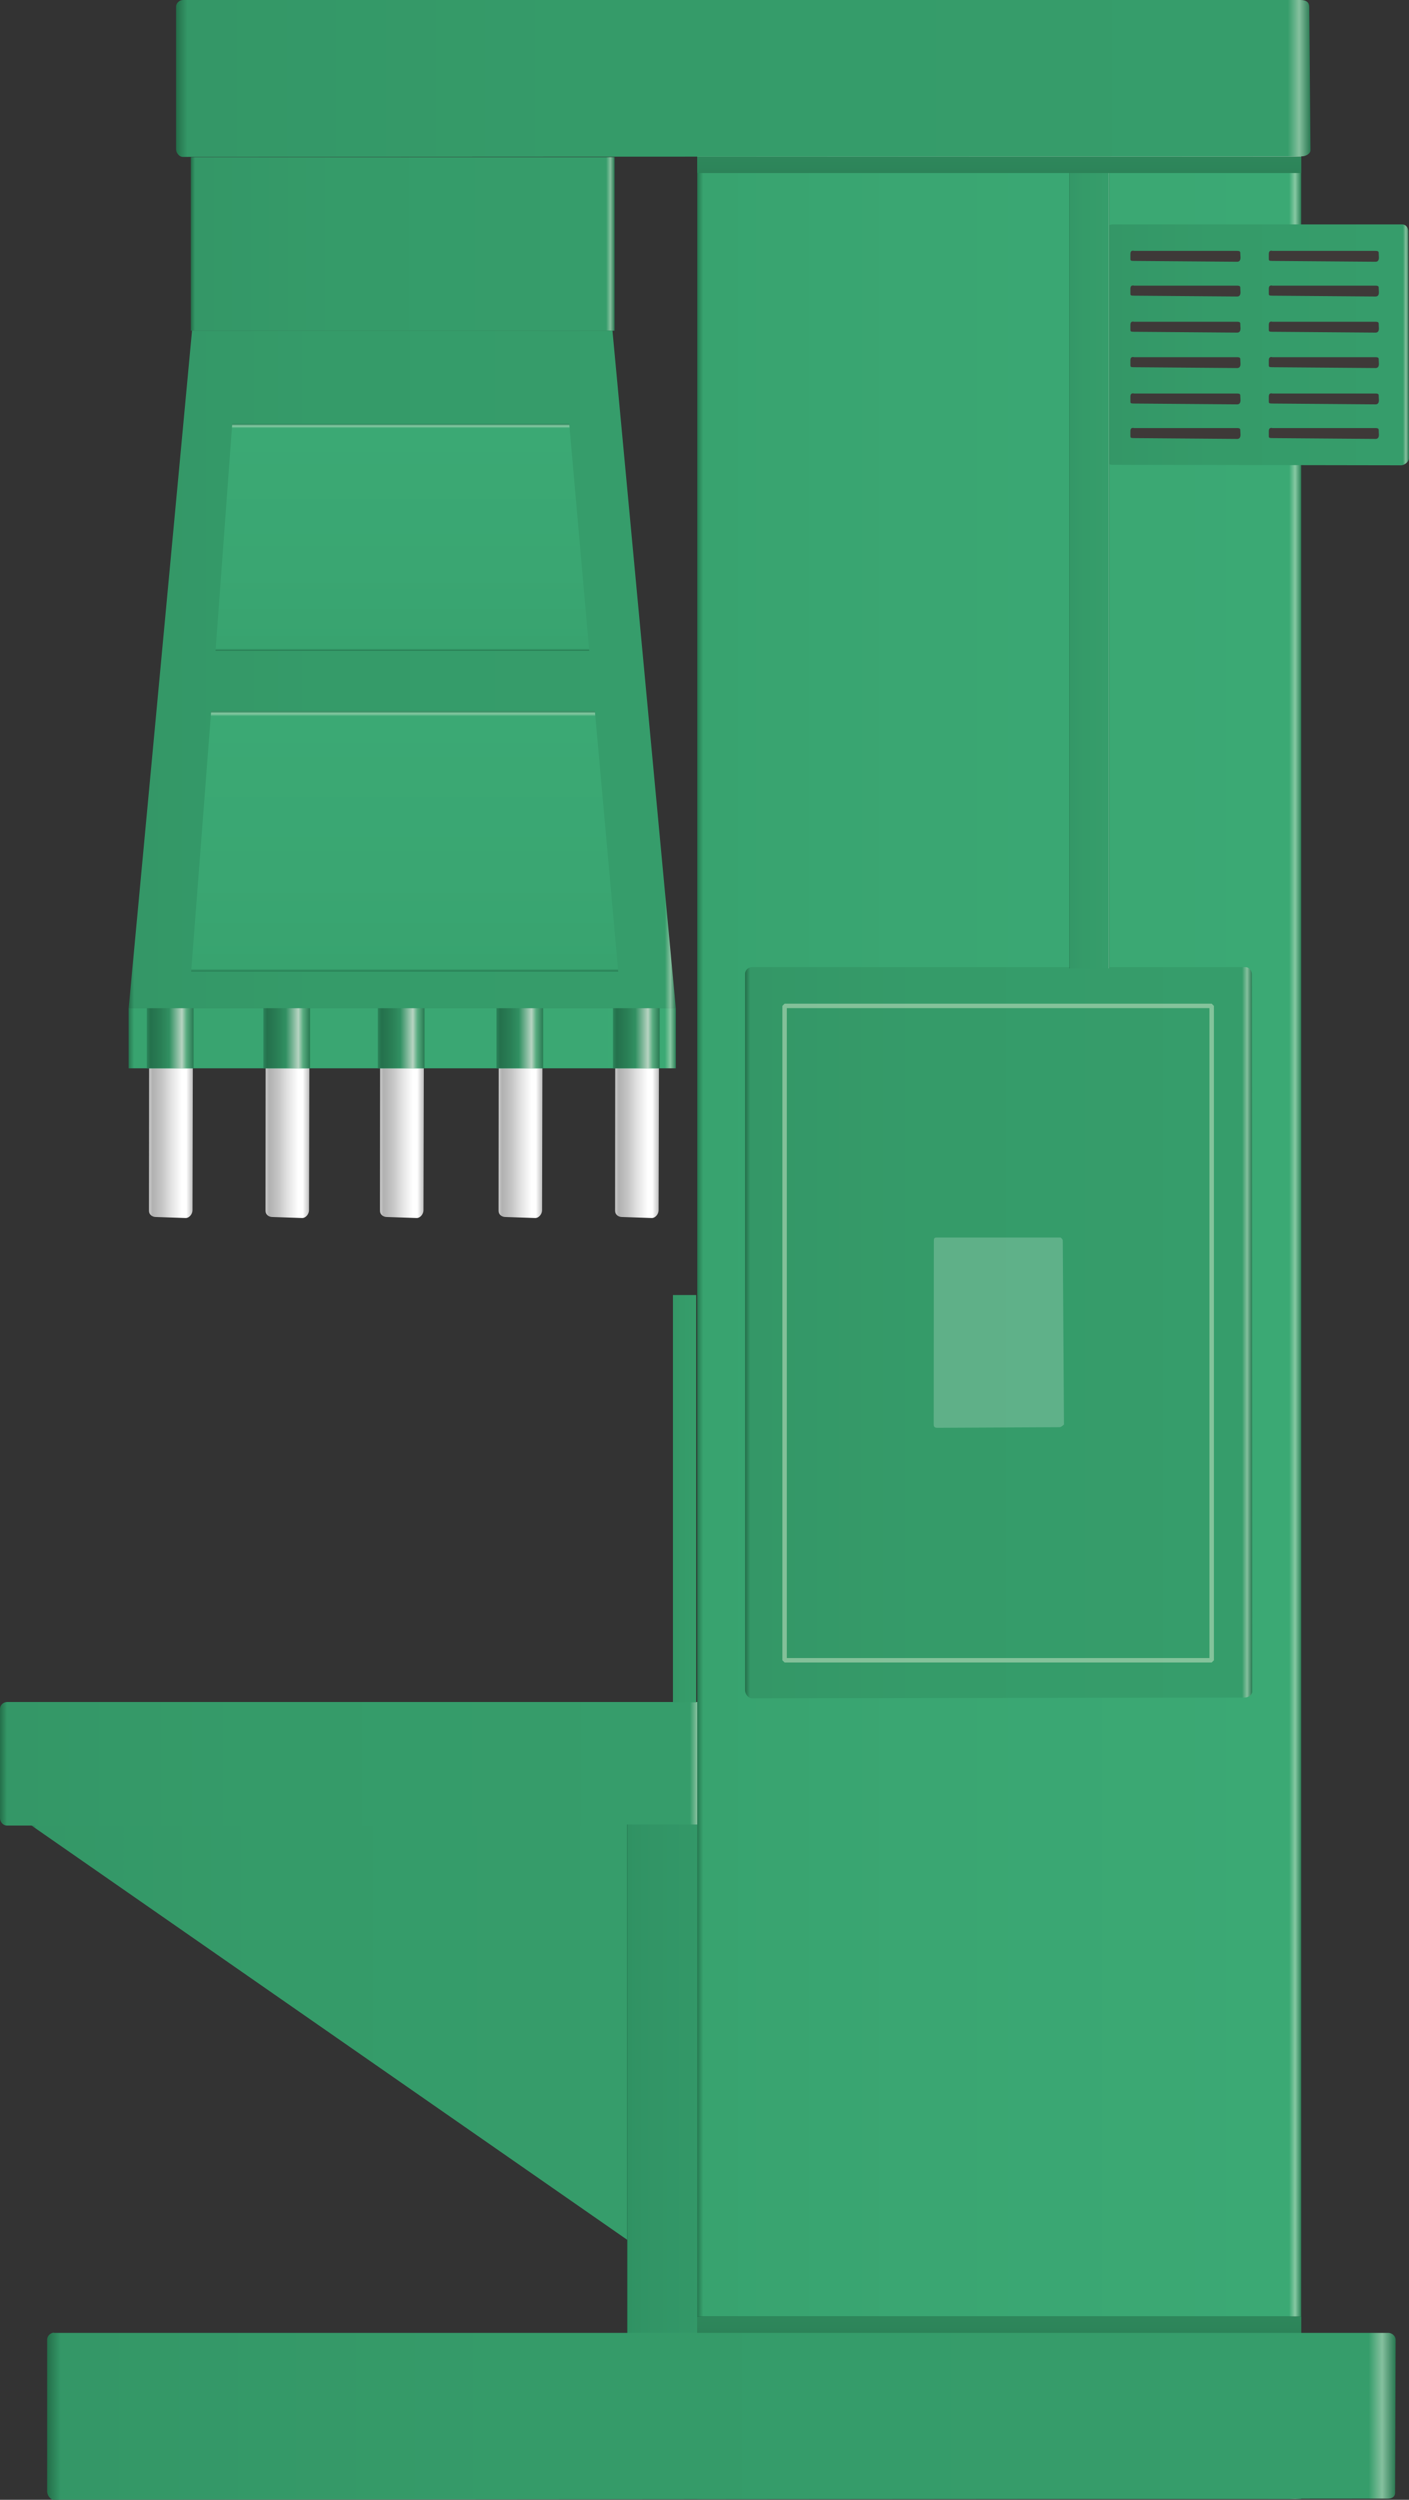 <?xml version="1.0" encoding="utf-8"?>
<!-- Generator: Adobe Illustrator 16.0.0, SVG Export Plug-In . SVG Version: 6.00 Build 0)  -->
<!DOCTYPE svg PUBLIC "-//W3C//DTD SVG 1.1//EN" "http://www.w3.org/Graphics/SVG/1.1/DTD/svg11.dtd">
<svg preserveAspectRatio="none" version="1.1" id="图层_1" xmlns="http://www.w3.org/2000/svg" xmlns:xlink="http://www.w3.org/1999/xlink" x="0px" y="0px"
	 width="316.722px" height="561.566px" viewBox="125.129 2.758 316.722 561.566"
	 enable-background="new 125.129 2.758 316.722 561.566" xml:space="preserve">
<rect x="125.129" y="2.758" width="316.722" height="561.566" fill="#333333" stroke="none"/>
<g id="surface861">
	
		<linearGradient id="SVGID_1_" gradientUnits="userSpaceOnUse" x1="215.321" y1="177.651" x2="202.186" y2="177.651" gradientTransform="matrix(0.75 0 0 -0.75 6.981 391.878)">
		<stop  offset="0" style="stop-color:#BDBDBD"/>
		<stop  offset="0.15" style="stop-color:#FFFFFF"/>
		<stop  offset="0.25" style="stop-color:#FFFFFF"/>
		<stop  offset="0.52" style="stop-color:#DFDFDF"/>
		<stop  offset="0.69" style="stop-color:#C7C7C7"/>
		<stop  offset="0.8" style="stop-color:#BCBCBC"/>
		<stop  offset="0.92" style="stop-color:#B1B1B1"/>
		<stop  offset="1" style="stop-color:#CBCBCB"/>
	</linearGradient>
	<path fill="url(#SVGID_1_)" d="M160.152,240.902h6.75c0.75,0,1.57,0.688,1.57,1.566l-0.07,32.184c0,0.75-0.648,1.727-1.539,1.727
		l-6.711-0.227c-0.75,0-1.531-0.492-1.531-1.371l0.031-32.379c0-0.75,0.691-1.5,1.582-1.5H160.152z"/>
	
		<linearGradient id="SVGID_2_" gradientUnits="userSpaceOnUse" x1="215.324" y1="177.651" x2="202.189" y2="177.651" gradientTransform="matrix(0.75 0 0 -0.75 33.175 391.878)">
		<stop  offset="0" style="stop-color:#BDBDBD"/>
		<stop  offset="0.15" style="stop-color:#FFFFFF"/>
		<stop  offset="0.25" style="stop-color:#FFFFFF"/>
		<stop  offset="0.52" style="stop-color:#DFDFDF"/>
		<stop  offset="0.69" style="stop-color:#C7C7C7"/>
		<stop  offset="0.8" style="stop-color:#BCBCBC"/>
		<stop  offset="0.92" style="stop-color:#B1B1B1"/>
		<stop  offset="1" style="stop-color:#CBCBCB"/>
	</linearGradient>
	<path fill="url(#SVGID_2_)" d="M186.344,240.902h6.75c0.75,0,1.574,0.688,1.574,1.566l-0.074,32.184
		c0,0.75-0.648,1.727-1.539,1.727l-6.711-0.227c-0.75,0-1.527-0.492-1.527-1.371l0.027-32.379c0-0.75,0.695-1.5,1.586-1.5H186.344z"
		/>
	
		<linearGradient id="SVGID_3_" gradientUnits="userSpaceOnUse" x1="215.322" y1="177.651" x2="202.188" y2="177.651" gradientTransform="matrix(0.75 0 0 -0.75 58.906 391.878)">
		<stop  offset="0" style="stop-color:#BDBDBD"/>
		<stop  offset="0.15" style="stop-color:#FFFFFF"/>
		<stop  offset="0.25" style="stop-color:#FFFFFF"/>
		<stop  offset="0.52" style="stop-color:#DFDFDF"/>
		<stop  offset="0.69" style="stop-color:#C7C7C7"/>
		<stop  offset="0.8" style="stop-color:#BCBCBC"/>
		<stop  offset="0.92" style="stop-color:#B1B1B1"/>
		<stop  offset="1" style="stop-color:#CBCBCB"/>
	</linearGradient>
	<path fill="url(#SVGID_3_)" d="M212.074,240.902h6.75c0.75,0,1.574,0.688,1.574,1.566l-0.074,32.184
		c0,0.75-0.648,1.727-1.535,1.727l-6.715-0.227c-0.75,0-1.527-0.492-1.527-1.371l0.027-32.379c0-0.75,0.695-1.5,1.586-1.5H212.074z"
		/>
	
		<linearGradient id="SVGID_4_" gradientUnits="userSpaceOnUse" x1="215.323" y1="177.651" x2="202.187" y2="177.651" gradientTransform="matrix(0.75 0 0 -0.75 85.562 391.878)">
		<stop  offset="0" style="stop-color:#BDBDBD"/>
		<stop  offset="0.15" style="stop-color:#FFFFFF"/>
		<stop  offset="0.25" style="stop-color:#FFFFFF"/>
		<stop  offset="0.52" style="stop-color:#DFDFDF"/>
		<stop  offset="0.69" style="stop-color:#C7C7C7"/>
		<stop  offset="0.8" style="stop-color:#BCBCBC"/>
		<stop  offset="0.92" style="stop-color:#B1B1B1"/>
		<stop  offset="1" style="stop-color:#CBCBCB"/>
	</linearGradient>
	<path fill="url(#SVGID_4_)" d="M238.73,240.902h6.75c0.75,0,1.574,0.688,1.574,1.566l-0.074,32.184c0,0.75-0.648,1.727-1.535,1.727
		l-6.715-0.227c-0.75,0-1.527-0.492-1.527-1.371l0.027-32.379c0-0.75,0.695-1.5,1.586-1.5H238.73z"/>
	
		<linearGradient id="SVGID_5_" gradientUnits="userSpaceOnUse" x1="215.325" y1="177.651" x2="202.19" y2="177.651" gradientTransform="matrix(0.75 0 0 -0.75 111.756 391.878)">
		<stop  offset="0" style="stop-color:#BDBDBD"/>
		<stop  offset="0.15" style="stop-color:#FFFFFF"/>
		<stop  offset="0.25" style="stop-color:#FFFFFF"/>
		<stop  offset="0.52" style="stop-color:#DFDFDF"/>
		<stop  offset="0.69" style="stop-color:#C7C7C7"/>
		<stop  offset="0.8" style="stop-color:#BCBCBC"/>
		<stop  offset="0.92" style="stop-color:#B1B1B1"/>
		<stop  offset="1" style="stop-color:#CBCBCB"/>
	</linearGradient>
	<path fill="url(#SVGID_5_)" d="M264.926,240.902h6.75c0.75,0,1.574,0.688,1.574,1.566l-0.074,32.184
		c0,0.75-0.648,1.727-1.539,1.727l-6.711-0.227c-0.75,0-1.527-0.492-1.527-1.371l0.027-32.379c0-0.75,0.691-1.5,1.582-1.5H264.926z"
		/>
	
		<linearGradient id="SVGID_6_" gradientUnits="userSpaceOnUse" x1="402.225" y1="131.803" x2="202.225" y2="131.803" gradientTransform="matrix(0.75 0 0 -0.75 -19.916 563.515)">
		<stop  offset="0" style="stop-color:#287851"/>
		<stop  offset="0.01" style="stop-color:#85C09E"/>
		<stop  offset="0.02" style="stop-color:#369D6B"/>
		<stop  offset="0.64" style="stop-color:#359B69"/>
		<stop  offset="0.99" style="stop-color:#349767"/>
		<stop  offset="1" style="stop-color:#246F4A"/>
	</linearGradient>
	<path fill="url(#SVGID_6_)" d="M281.754,412.539h-150l150,104.25V412.539z"/>
	
		<linearGradient id="SVGID_7_" gradientUnits="userSpaceOnUse" x1="413.227" y1="182.806" x2="202.227" y2="182.806" gradientTransform="matrix(0.75 0 0 -0.75 -26.542 536.088)">
		<stop  offset="0" style="stop-color:#287851"/>
		<stop  offset="0.01" style="stop-color:#85C09E"/>
		<stop  offset="0.02" style="stop-color:#369D6B"/>
		<stop  offset="0.64" style="stop-color:#359B69"/>
		<stop  offset="0.99" style="stop-color:#349767"/>
		<stop  offset="1" style="stop-color:#246F4A"/>
	</linearGradient>
	<path fill="url(#SVGID_7_)" d="M126.629,385.109h155.25c0.75,0,1.48,0.715,1.48,1.598l0.02,24.652c0,0.75-0.793,1.461-1.684,1.461
		l-155.066,0.039c-0.75,0-1.5-0.77-1.5-1.652v-24.598c0-0.75,0.703-1.5,1.598-1.5H126.629z"/>
	
		<linearGradient id="SVGID_8_" gradientUnits="userSpaceOnUse" x1="209.227" y1="140.309" x2="202.227" y2="140.309" gradientTransform="matrix(0.75 0 0 -0.75 124.728 444.663)">
		<stop  offset="0" style="stop-color:#287851"/>
		<stop  offset="0.01" style="stop-color:#85C09E"/>
		<stop  offset="0.02" style="stop-color:#369D6B"/>
		<stop  offset="0.64" style="stop-color:#359B69"/>
		<stop  offset="0.99" style="stop-color:#349767"/>
		<stop  offset="1" style="stop-color:#246F4A"/>
	</linearGradient>
	<path fill="url(#SVGID_8_)" d="M281.648,385.183h-5.25v-91.5h5.25V385.183z"/>
	
		<linearGradient id="SVGID_9_" gradientUnits="userSpaceOnUse" x1="225.225" y1="123.306" x2="202.225" y2="123.306" gradientTransform="matrix(0.75 0 0 -0.75 114.429 563.604)">
		<stop  offset="0" style="stop-color:#25744E"/>
		<stop  offset="0.01" style="stop-color:#84BC9C"/>
		<stop  offset="0.02" style="stop-color:#339868"/>
		<stop  offset="0.64" style="stop-color:#329566"/>
		<stop  offset="0.99" style="stop-color:#309263"/>
		<stop  offset="1" style="stop-color:#216B48"/>
	</linearGradient>
	<path fill="url(#SVGID_9_)" d="M283.348,529.625h-17.25v-117h17.25V529.625z"/>
	
		<linearGradient id="SVGID_10_" gradientUnits="userSpaceOnUse" x1="329.225" y1="175.303" x2="202.225" y2="175.303" gradientTransform="matrix(0.75 0 0 -0.75 16.358 189.031)">
		<stop  offset="0" style="stop-color:#287851"/>
		<stop  offset="0.01" style="stop-color:#85C09E"/>
		<stop  offset="0.02" style="stop-color:#369D6B"/>
		<stop  offset="0.64" style="stop-color:#359B69"/>
		<stop  offset="0.99" style="stop-color:#349767"/>
		<stop  offset="1" style="stop-color:#246F4A"/>
	</linearGradient>
	<path fill="url(#SVGID_10_)" d="M168.027,38.055h95.25v39h-95.25V38.055z"/>
	
		<linearGradient id="SVGID_11_" gradientUnits="userSpaceOnUse" x1="366.223" y1="99.805" x2="202.224" y2="99.805" gradientTransform="matrix(0.75 0 0 -0.75 2.378 228.002)">
		<stop  offset="0" style="stop-color:#287851"/>
		<stop  offset="0.01" style="stop-color:#85C09E"/>
		<stop  offset="0.02" style="stop-color:#369D6B"/>
		<stop  offset="0.64" style="stop-color:#359B69"/>
		<stop  offset="0.99" style="stop-color:#349767"/>
		<stop  offset="1" style="stop-color:#246F4A"/>
	</linearGradient>
	<path fill="url(#SVGID_11_)" d="M168.297,77.023h94.5l14.25,152.25h-123L168.297,77.023z"/>
	
		<linearGradient id="SVGID_12_" gradientUnits="userSpaceOnUse" x1="366.225" y1="192.303" x2="202.225" y2="192.303" gradientTransform="matrix(0.75 0 0 -0.75 2.377 380.222)">
		<stop  offset="0" style="stop-color:#2B8157"/>
		<stop  offset="0.01" style="stop-color:#87C9A3"/>
		<stop  offset="0.02" style="stop-color:#3BA974"/>
		<stop  offset="0.64" style="stop-color:#3AA672"/>
		<stop  offset="0.99" style="stop-color:#38A36F"/>
		<stop  offset="1" style="stop-color:#277851"/>
	</linearGradient>
	<path fill="url(#SVGID_12_)" d="M154.047,229.246h123v13.5h-123V229.246z"/>
	
		<linearGradient id="SVGID_13_" gradientUnits="userSpaceOnUse" x1="383.221" y1="-151.196" x2="202.223" y2="-151.196" gradientTransform="matrix(0.75 0 0 -0.75 130.192 186.367)">
		<stop  offset="0" style="stop-color:#2B8157"/>
		<stop  offset="0.01" style="stop-color:#87C9A3"/>
		<stop  offset="0.02" style="stop-color:#3BA974"/>
		<stop  offset="0.64" style="stop-color:#3AA672"/>
		<stop  offset="0.99" style="stop-color:#38A36F"/>
		<stop  offset="1" style="stop-color:#277851"/>
	</linearGradient>
	<path fill="url(#SVGID_13_)" d="M281.859,35.391h135.75v528.75h-135.75V35.391z"/>
	
		<linearGradient id="SVGID_14_" gradientUnits="userSpaceOnUse" x1="266.224" y1="201.306" x2="266.224" y2="123.306" gradientTransform="matrix(0.75 0 0 -0.75 16.43 313.475)">
		<stop  offset="0" style="stop-color:#2B8157"/>
		<stop  offset="0.01" style="stop-color:#87C9A3"/>
		<stop  offset="0.02" style="stop-color:#3BA974"/>
		<stop  offset="0.64" style="stop-color:#3AA672"/>
		<stop  offset="0.99" style="stop-color:#38A36F"/>
		<stop  offset="1" style="stop-color:#277851"/>
	</linearGradient>
	<path fill="url(#SVGID_14_)" d="M172.598,162.496h86.25l5.25,58.5h-96L172.598,162.496z"/>
	
		<linearGradient id="SVGID_15_" gradientUnits="userSpaceOnUse" x1="258.228" y1="201.304" x2="258.228" y2="133.304" gradientTransform="matrix(0.75 0 0 -0.75 21.911 248.942)">
		<stop  offset="0" style="stop-color:#2B8157"/>
		<stop  offset="0.01" style="stop-color:#87C9A3"/>
		<stop  offset="0.02" style="stop-color:#3BA974"/>
		<stop  offset="0.64" style="stop-color:#3AA672"/>
		<stop  offset="0.99" style="stop-color:#38A36F"/>
		<stop  offset="1" style="stop-color:#277851"/>
	</linearGradient>
	<path fill="url(#SVGID_15_)" d="M177.332,97.965h75.75l4.5,51h-84L177.332,97.965z"/>
	
		<linearGradient id="SVGID_16_" gradientUnits="userSpaceOnUse" x1="354.226" y1="91.803" x2="202.226" y2="91.803" gradientTransform="matrix(0.75 0 0 -0.75 140.931 370.992)">
		<stop  offset="0" style="stop-color:#287851"/>
		<stop  offset="0.01" style="stop-color:#85C09E"/>
		<stop  offset="0.02" style="stop-color:#369D6B"/>
		<stop  offset="0.64" style="stop-color:#359B69"/>
		<stop  offset="0.99" style="stop-color:#349767"/>
		<stop  offset="1" style="stop-color:#246F4A"/>
	</linearGradient>
	<path fill="url(#SVGID_16_)" d="M294.101,220.016h111c0.75,0,1.438,0.715,1.438,1.598l0.063,161.152
		c0,0.75-0.852,1.348-1.738,1.348l-110.762,0.152c-0.75,0-1.5-0.938-1.5-1.816V221.516c0-0.75,0.672-1.5,1.559-1.5H294.101z"/>
	<path fill="none" stroke="#CDE6C7" stroke-linejoin="bevel" stroke-miterlimit="10" stroke-opacity="0.518" d="M301.496,228.73h96
		v147h-96V228.73z"/>
	
		<linearGradient id="SVGID_17_" gradientUnits="userSpaceOnUse" x1="293.224" y1="165.227" x2="202.224" y2="165.227" gradientTransform="matrix(0.75 0 0 -0.75 221.933 204.149)">
		<stop  offset="0" style="stop-color:#287851"/>
		<stop  offset="0.01" style="stop-color:#85C09E"/>
		<stop  offset="0.02" style="stop-color:#369D6B"/>
		<stop  offset="0.64" style="stop-color:#359B69"/>
		<stop  offset="0.99" style="stop-color:#349767"/>
		<stop  offset="1" style="stop-color:#246F4A"/>
	</linearGradient>
	<path fill="url(#SVGID_17_)" d="M375.101,53.172h65.25c0.75,0,1.344,0.688,1.344,1.57l0.156,50.93c0,0.75-0.934,1.613-1.824,1.613
		l-64.926-0.113c-0.75,0-1.5-0.602-1.5-1.484V54.672c0-0.75,0.695-1.5,1.582-1.5H375.101z"/>
	
		<linearGradient id="SVGID_18_" gradientUnits="userSpaceOnUse" x1="214.224" y1="79.803" x2="202.224" y2="79.803" gradientTransform="matrix(0.75 0 0 -0.75 213.844 189.031)">
		<stop  offset="0" style="stop-color:#287851"/>
		<stop  offset="0.01" style="stop-color:#85C09E"/>
		<stop  offset="0.02" style="stop-color:#369D6B"/>
		<stop  offset="0.64" style="stop-color:#359B69"/>
		<stop  offset="0.99" style="stop-color:#349767"/>
		<stop  offset="1" style="stop-color:#246F4A"/>
	</linearGradient>
	<path fill="url(#SVGID_18_)" d="M374.511,38.055h-9v182.25h9V38.055z"/>
	<path fill="#3E3938" d="M379.976,59.121h23.25c0.75,0,0.707,0.273,0.707,0.664l0.043,0.836c0,0.75-0.363,0.941-0.758,0.941
		l-23.242-0.191c-0.75,0-0.75-0.129-0.75-0.52v-0.98c0-0.75,0.309-0.797,0.707-0.797L379.976,59.121z"/>
	<path fill="#3E3938" d="M379.976,66.93h23.25c0.75,0,0.707,0.273,0.707,0.668l0.043,0.832c0,0.75-0.363,0.941-0.758,0.941
		l-23.242-0.191c-0.75,0-0.75-0.125-0.75-0.52v-0.98c0-0.75,0.309-0.793,0.707-0.793L379.976,66.93z"/>
	<path fill="#3E3938" d="M379.976,75.039h23.25c0.75,0,0.707,0.273,0.707,0.668l0.043,0.832c0,0.75-0.363,0.941-0.758,0.941
		l-23.242-0.191c-0.75,0-0.75-0.125-0.75-0.52v-0.98c0-0.75,0.309-0.793,0.707-0.793L379.976,75.039z"/>
	<path fill="#3E3938" d="M379.976,83h23.25c0.75,0,0.707,0.273,0.707,0.668l0.043,0.832c0,0.75-0.363,0.941-0.758,0.941
		l-23.242-0.191c-0.75,0-0.75-0.125-0.75-0.52v-0.98c0-0.75,0.309-0.793,0.707-0.793L379.976,83z"/>
	<path fill="#3E3938" d="M379.976,98.922h23.25c0.75,0,0.707,0.273,0.707,0.664l0.043,0.836c0,0.75-0.363,0.941-0.758,0.941
		l-23.242-0.191c-0.75,0-0.75-0.129-0.75-0.52v-0.98c0-0.75,0.309-0.793,0.707-0.793L379.976,98.922z"/>
	<path fill="#3E3938" d="M379.976,91.16h23.25c0.75,0,0.707,0.273,0.707,0.664l0.043,0.836c0,0.75-0.363,0.941-0.758,0.941
		l-23.242-0.191c-0.75,0-0.75-0.129-0.75-0.52v-0.98c0-0.75,0.309-0.793,0.707-0.793L379.976,91.16z"/>
	<path fill="#3E3938" d="M411.085,59.121h23.25c0.75,0,0.707,0.273,0.707,0.664l0.043,0.836c0,0.75-0.363,0.941-0.758,0.941
		l-23.242-0.191c-0.75,0-0.75-0.129-0.75-0.52v-0.98c0-0.75,0.309-0.797,0.707-0.797L411.085,59.121z"/>
	<path fill="#3E3938" d="M411.085,66.93h23.25c0.75,0,0.707,0.273,0.707,0.668l0.043,0.832c0,0.75-0.363,0.941-0.758,0.941
		l-23.242-0.191c-0.75,0-0.75-0.125-0.75-0.52v-0.98c0-0.75,0.309-0.793,0.707-0.793L411.085,66.93z"/>
	<path fill="#3E3938" d="M411.085,75.039h23.25c0.75,0,0.707,0.273,0.707,0.668l0.043,0.832c0,0.75-0.363,0.941-0.758,0.941
		l-23.242-0.191c-0.75,0-0.75-0.125-0.75-0.52v-0.98c0-0.75,0.309-0.793,0.707-0.793L411.085,75.039z"/>
	<path fill="#3E3938" d="M411.085,83h23.25c0.75,0,0.707,0.273,0.707,0.668l0.043,0.832c0,0.75-0.363,0.941-0.758,0.941
		l-23.242-0.191c-0.75,0-0.75-0.125-0.75-0.52v-0.98c0-0.75,0.309-0.793,0.707-0.793L411.085,83z"/>
	<path fill="#3E3938" d="M411.085,98.922h23.25c0.75,0,0.707,0.273,0.707,0.664l0.043,0.836c0,0.75-0.363,0.941-0.758,0.941
		l-23.242-0.191c-0.75,0-0.75-0.129-0.75-0.52v-0.98c0-0.75,0.309-0.793,0.707-0.793L411.085,98.922z"/>
	<path fill="#3E3938" d="M411.085,91.16h23.25c0.75,0,0.707,0.273,0.707,0.664l0.043,0.836c0,0.75-0.363,0.941-0.758,0.941
		l-23.242-0.191c-0.75,0-0.75-0.129-0.75-0.52v-0.98c0-0.75,0.309-0.793,0.707-0.793L411.085,91.16z"/>
	
		<linearGradient id="SVGID_19_" gradientUnits="userSpaceOnUse" x1="216.227" y1="192.303" x2="202.227" y2="192.303" gradientTransform="matrix(0.75 0 0 -0.75 6.471 380.222)">
		<stop  offset="0" style="stop-color:#287952"/>
		<stop  offset="0.15" style="stop-color:#58AC80"/>
		<stop  offset="0.25" style="stop-color:#B7D4C2"/>
		<stop  offset="0.52" style="stop-color:#319062"/>
		<stop  offset="0.69" style="stop-color:#2A8056"/>
		<stop  offset="0.8" style="stop-color:#277851"/>
		<stop  offset="0.92" style="stop-color:#24714C"/>
		<stop  offset="1" style="stop-color:#2B8359"/>
	</linearGradient>
	<path fill="url(#SVGID_19_)" d="M158.141,229.246h10.5v13.5h-10.5V229.246z"/>
	
		<linearGradient id="SVGID_20_" gradientUnits="userSpaceOnUse" x1="216.224" y1="192.303" x2="202.224" y2="192.303" gradientTransform="matrix(0.75 0 0 -0.75 32.664 380.222)">
		<stop  offset="0" style="stop-color:#287952"/>
		<stop  offset="0.15" style="stop-color:#58AC80"/>
		<stop  offset="0.25" style="stop-color:#B7D4C2"/>
		<stop  offset="0.52" style="stop-color:#319062"/>
		<stop  offset="0.69" style="stop-color:#2A8056"/>
		<stop  offset="0.8" style="stop-color:#277851"/>
		<stop  offset="0.92" style="stop-color:#24714C"/>
		<stop  offset="1" style="stop-color:#2B8359"/>
	</linearGradient>
	<path fill="url(#SVGID_20_)" d="M184.332,229.246h10.5v13.5h-10.5V229.246z"/>
	
		<linearGradient id="SVGID_21_" gradientUnits="userSpaceOnUse" x1="216.222" y1="192.303" x2="202.222" y2="192.303" gradientTransform="matrix(0.75 0 0 -0.75 58.395 380.222)">
		<stop  offset="0" style="stop-color:#287952"/>
		<stop  offset="0.15" style="stop-color:#58AC80"/>
		<stop  offset="0.25" style="stop-color:#B7D4C2"/>
		<stop  offset="0.52" style="stop-color:#319062"/>
		<stop  offset="0.69" style="stop-color:#2A8056"/>
		<stop  offset="0.8" style="stop-color:#277851"/>
		<stop  offset="0.92" style="stop-color:#24714C"/>
		<stop  offset="1" style="stop-color:#2B8359"/>
	</linearGradient>
	<path fill="url(#SVGID_21_)" d="M210.063,229.246h10.5v13.5h-10.5V229.246z"/>
	
		<linearGradient id="SVGID_22_" gradientUnits="userSpaceOnUse" x1="216.223" y1="192.303" x2="202.223" y2="192.303" gradientTransform="matrix(0.75 0 0 -0.75 85.051 380.222)">
		<stop  offset="0" style="stop-color:#287952"/>
		<stop  offset="0.15" style="stop-color:#58AC80"/>
		<stop  offset="0.25" style="stop-color:#B7D4C2"/>
		<stop  offset="0.52" style="stop-color:#319062"/>
		<stop  offset="0.69" style="stop-color:#2A8056"/>
		<stop  offset="0.8" style="stop-color:#277851"/>
		<stop  offset="0.92" style="stop-color:#24714C"/>
		<stop  offset="1" style="stop-color:#2B8359"/>
	</linearGradient>
	<path fill="url(#SVGID_22_)" d="M236.719,229.246h10.5v13.5h-10.5V229.246z"/>
	
		<linearGradient id="SVGID_23_" gradientUnits="userSpaceOnUse" x1="216.225" y1="192.303" x2="202.225" y2="192.303" gradientTransform="matrix(0.75 0 0 -0.75 111.245 380.222)">
		<stop  offset="0" style="stop-color:#287952"/>
		<stop  offset="0.15" style="stop-color:#58AC80"/>
		<stop  offset="0.25" style="stop-color:#B7D4C2"/>
		<stop  offset="0.52" style="stop-color:#319062"/>
		<stop  offset="0.69" style="stop-color:#2A8056"/>
		<stop  offset="0.8" style="stop-color:#277851"/>
		<stop  offset="0.92" style="stop-color:#24714C"/>
		<stop  offset="1" style="stop-color:#2B8359"/>
	</linearGradient>
	<path fill="url(#SVGID_23_)" d="M262.914,229.246h10.5v13.5h-10.5V229.246z"/>
	<path fill="#FFFFFF" fill-opacity="0.208" d="M335.792,280.762h27.75c0,0,0.484,0.316,0.484,0.707l0.266,41.292
		c0,0-0.586,0.605-0.98,0.605l-27.52,0.145c-0.75,0-0.781-0.465-0.781-0.855l0.031-41.144c0-0.75,0.289-0.75,0.684-0.75H335.792z"/>
	
		<linearGradient id="SVGID_24_" gradientUnits="userSpaceOnUse" x1="292.724" y1="201.305" x2="292.724" y2="196.305" gradientTransform="matrix(0.75 0 0 -0.75 130.191 674.111)">
		<stop  offset="0" style="stop-color:#216644"/>
		<stop  offset="0.01" style="stop-color:#83B095"/>
		<stop  offset="0.02" style="stop-color:#2E875B"/>
		<stop  offset="0.64" style="stop-color:#2D855A"/>
		<stop  offset="0.99" style="stop-color:#2C8258"/>
		<stop  offset="1" style="stop-color:#1E5F3F"/>
	</linearGradient>
	<path fill="url(#SVGID_24_)" d="M281.859,523.132h135.75v3.75h-135.75V523.132z"/>
	
		<linearGradient id="SVGID_25_" gradientUnits="userSpaceOnUse" x1="606.377" y1="176.338" x2="202.223" y2="176.338" gradientTransform="matrix(0.75 0 0 -0.75 -15.941 677.801)">
		<stop  offset="0" style="stop-color:#287851"/>
		<stop  offset="0.01" style="stop-color:#85C09E"/>
		<stop  offset="0.02" style="stop-color:#369D6B"/>
		<stop  offset="0.64" style="stop-color:#359B69"/>
		<stop  offset="0.99" style="stop-color:#349767"/>
		<stop  offset="1" style="stop-color:#246F4A"/>
	</linearGradient>
	<path fill="url(#SVGID_25_)" d="M137.227,526.824h300c0.75,0,1.617,0.664,1.617,1.547l-0.117,34.453c0,0.75-0.672,1.23-1.563,1.23
		l-299.937,0.27c-0.75,0-1.5-0.988-1.5-1.867v-34.133c0-0.75,0.688-1.551,1.578-1.551L137.227,526.824z"/>
	
		<linearGradient id="SVGID_26_" gradientUnits="userSpaceOnUse" x1="292.722" y1="201.305" x2="292.722" y2="196.305" gradientTransform="matrix(0.75 0 0 -0.75 130.192 188.854)">
		<stop  offset="0" style="stop-color:#216644"/>
		<stop  offset="0.01" style="stop-color:#83B095"/>
		<stop  offset="0.02" style="stop-color:#2E875B"/>
		<stop  offset="0.64" style="stop-color:#2D855A"/>
		<stop  offset="0.99" style="stop-color:#2C8258"/>
		<stop  offset="1" style="stop-color:#1E5F3F"/>
	</linearGradient>
	<path fill="url(#SVGID_26_)" d="M281.859,37.875h135.75v3.75h-135.75V37.875z"/>
	
		<linearGradient id="SVGID_27_" gradientUnits="userSpaceOnUse" x1="542.222" y1="177.807" x2="202.222" y2="177.807" gradientTransform="matrix(0.75 0 0 -0.75 13.043 153.737)">
		<stop  offset="0" style="stop-color:#287851"/>
		<stop  offset="0.01" style="stop-color:#85C09E"/>
		<stop  offset="0.02" style="stop-color:#369D6B"/>
		<stop  offset="0.64" style="stop-color:#359B69"/>
		<stop  offset="0.99" style="stop-color:#349767"/>
		<stop  offset="1" style="stop-color:#246F4A"/>
	</linearGradient>
	<path fill="url(#SVGID_27_)" d="M166.211,2.758h251.25c1.5,0,1.969,0.684,1.969,1.566l0.281,32.184c0,0.75-1.023,1.367-1.938,1.367
		l-251.562,0.133c-0.75,0-1.5-0.848-1.5-1.73V4.258c0-0.75,0.672-1.5,1.586-1.5H166.211z"/>
</g>
</svg>
